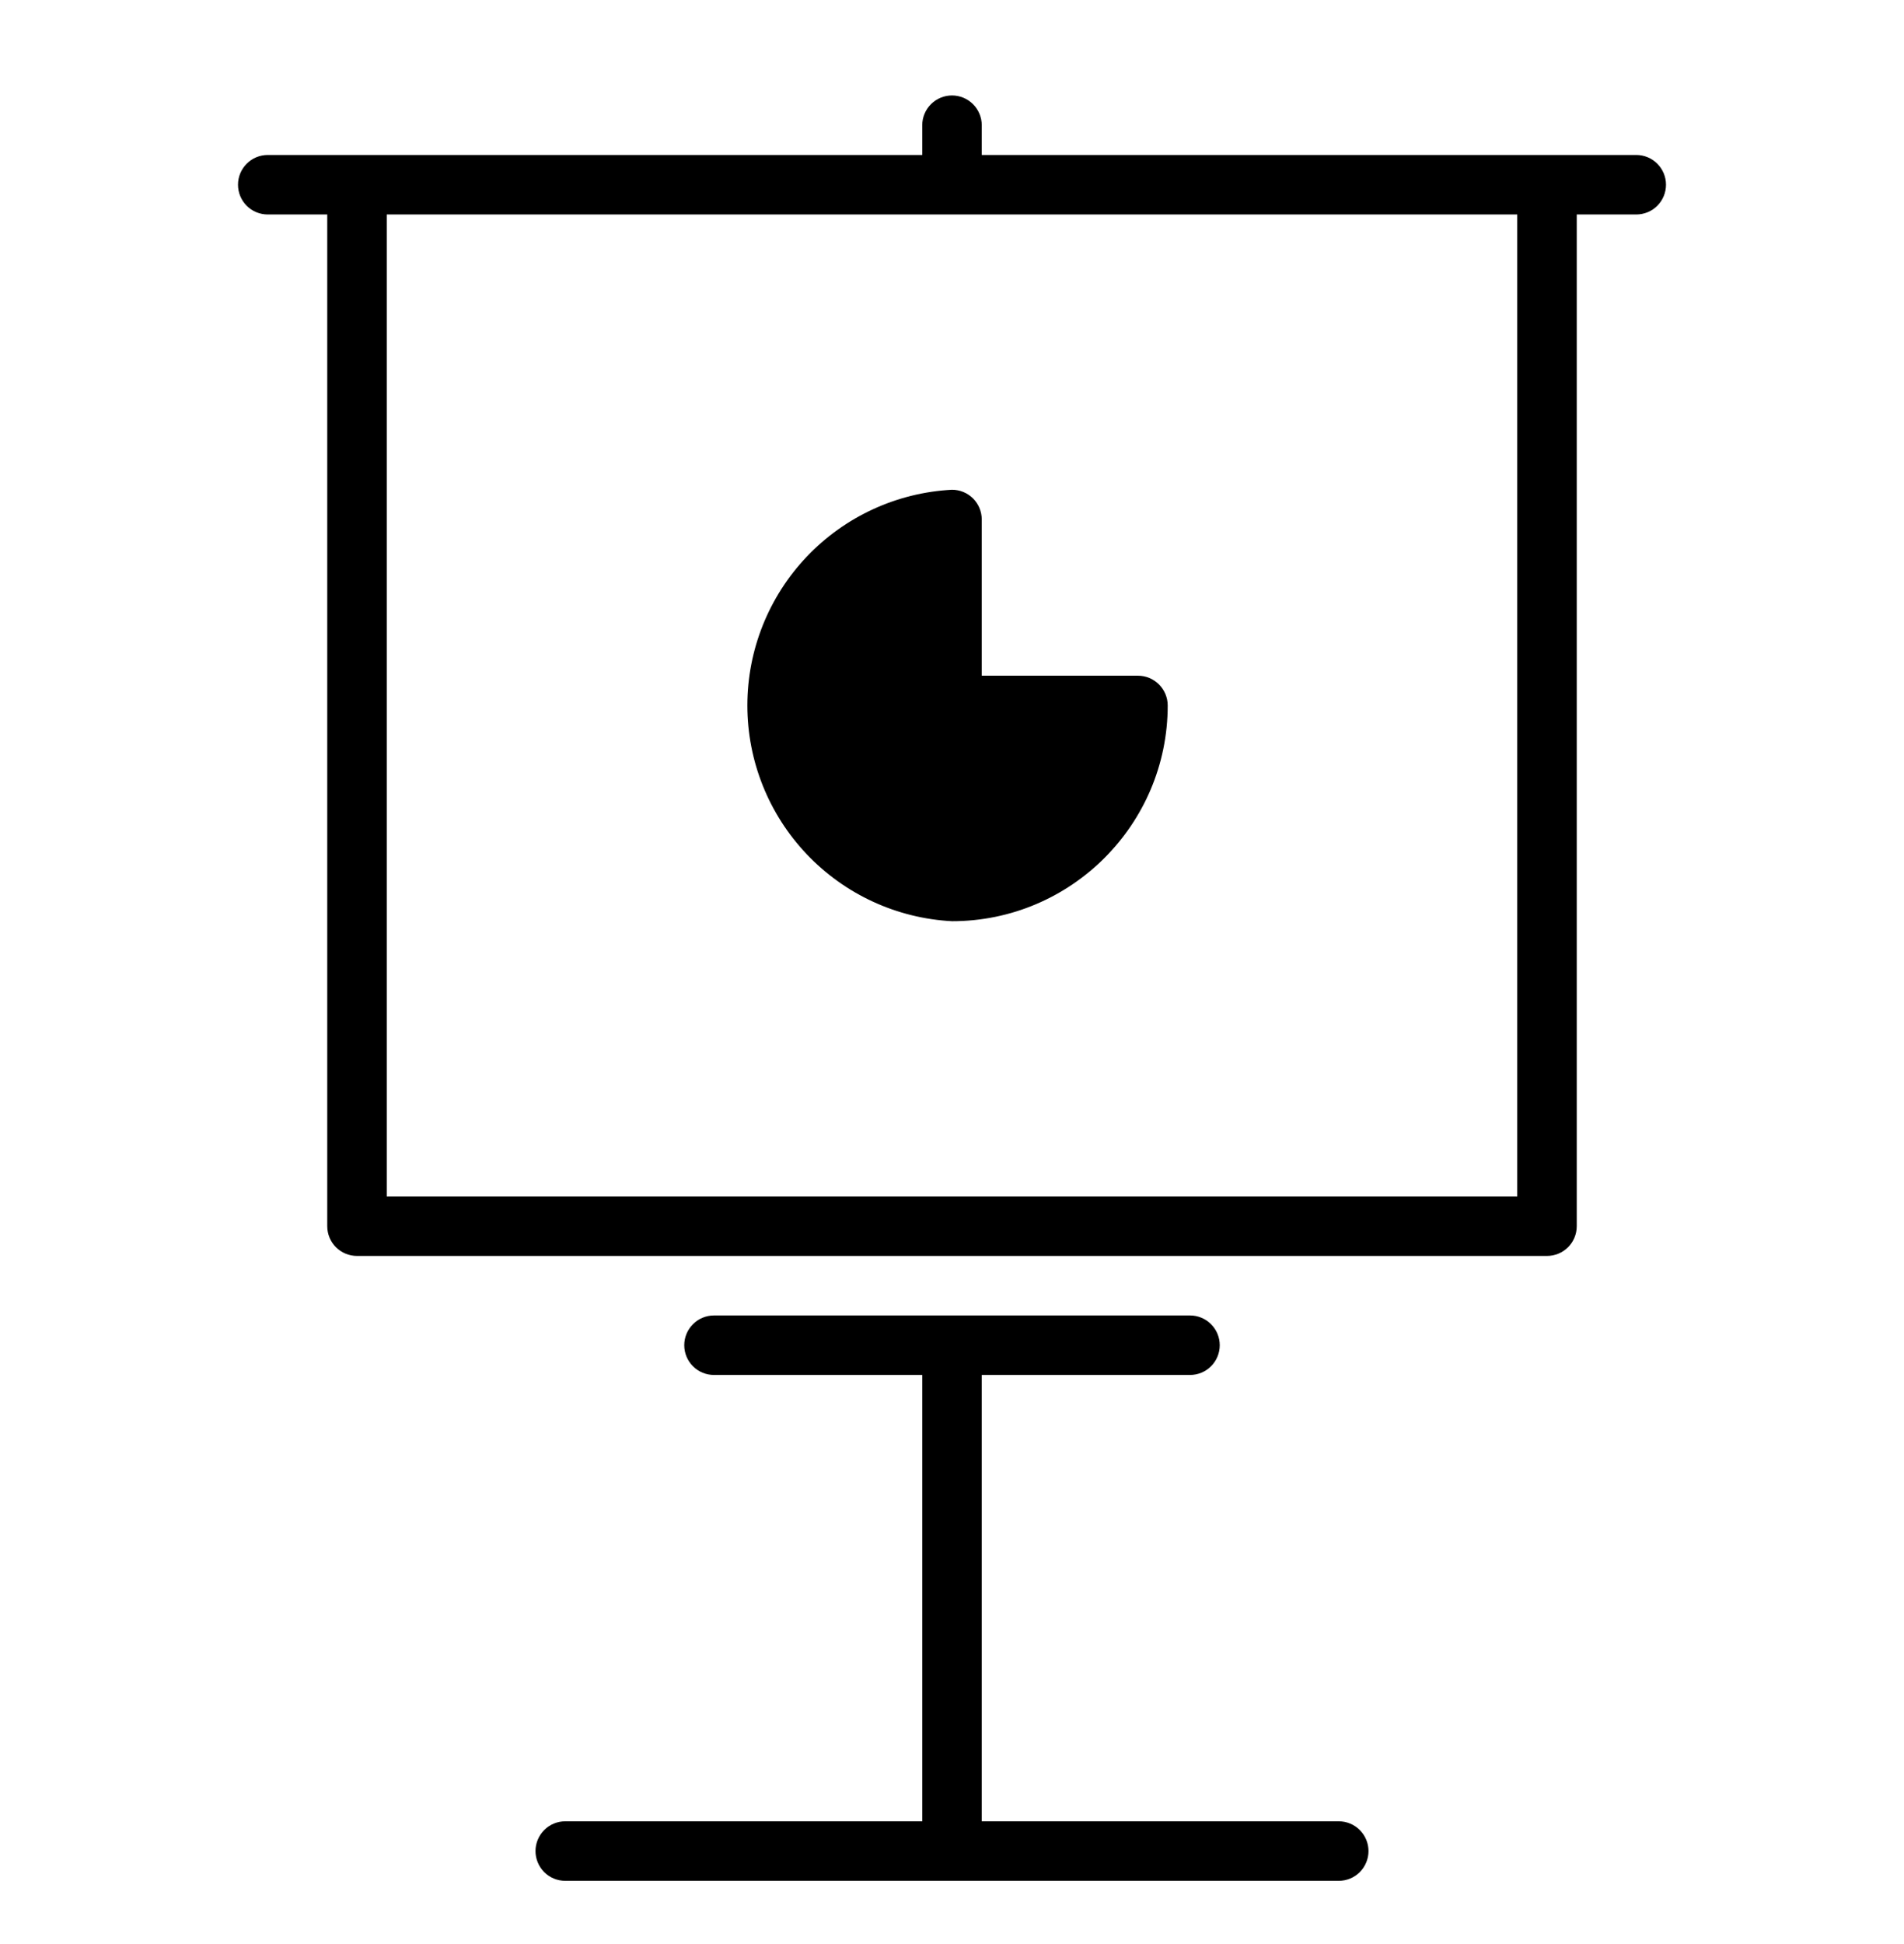 <svg width="48" height="49" viewBox="0 0 48 49" fill="none" xmlns="http://www.w3.org/2000/svg">
<g clip-path="url(#clip0_1_169)">
<path fill-rule="evenodd" clip-rule="evenodd" d="M9.75 30.156H38.25V5.406H9.75V30.156ZM24.75 3.906V3.156C24.75 2.957 24.671 2.767 24.53 2.626C24.39 2.485 24.199 2.406 24 2.406C23.801 2.406 23.61 2.485 23.47 2.626C23.329 2.767 23.25 2.957 23.25 3.156V3.906H6.75C6.551 3.906 6.36 3.985 6.22 4.126C6.079 4.267 6 4.457 6 4.656C6 4.855 6.079 5.046 6.22 5.187C6.36 5.327 6.551 5.406 6.75 5.406H8.25V30.906C8.25 31.105 8.329 31.296 8.47 31.437C8.61 31.577 8.801 31.656 9 31.656H39C39.199 31.656 39.39 31.577 39.53 31.437C39.671 31.296 39.75 31.105 39.75 30.906V5.406H41.25C41.449 5.406 41.64 5.327 41.78 5.187C41.921 5.046 42 4.855 42 4.656C42 4.457 41.921 4.267 41.78 4.126C41.64 3.985 41.449 3.906 41.25 3.906H24.75ZM24.75 45.906V34.656H30C30.199 34.656 30.39 34.577 30.53 34.437C30.671 34.296 30.75 34.105 30.75 33.906C30.75 33.707 30.671 33.517 30.53 33.376C30.39 33.235 30.199 33.156 30 33.156H18C17.801 33.156 17.61 33.235 17.47 33.376C17.329 33.517 17.25 33.707 17.25 33.906C17.25 34.105 17.329 34.296 17.47 34.437C17.61 34.577 17.801 34.656 18 34.656H23.25V45.906H14.25C14.051 45.906 13.86 45.985 13.72 46.126C13.579 46.267 13.5 46.457 13.5 46.656C13.5 46.855 13.579 47.046 13.72 47.187C13.86 47.327 14.051 47.406 14.25 47.406H33.75C33.949 47.406 34.14 47.327 34.28 47.187C34.421 47.046 34.5 46.855 34.5 46.656C34.5 46.457 34.421 46.267 34.28 46.126C34.14 45.985 33.949 45.906 33.75 45.906H24.75ZM29.438 17.781C29.438 17.582 29.358 17.392 29.218 17.251C29.077 17.11 28.886 17.031 28.688 17.031H24.75V13.094C24.75 12.895 24.671 12.704 24.53 12.563C24.39 12.423 24.199 12.344 24 12.344C22.607 12.417 21.296 13.022 20.336 14.033C19.376 15.045 18.841 16.387 18.841 17.781C18.841 19.176 19.376 20.517 20.336 21.529C21.296 22.541 22.607 23.146 24 23.219C27 23.219 29.438 20.781 29.438 17.781Z" fill="black"/>
</g>
<defs>
<clipPath id="clip0_1_169">
<rect width="48" height="48" fill="white" transform="translate(0 0.906)"/>
</clipPath>
</defs>
</svg>
